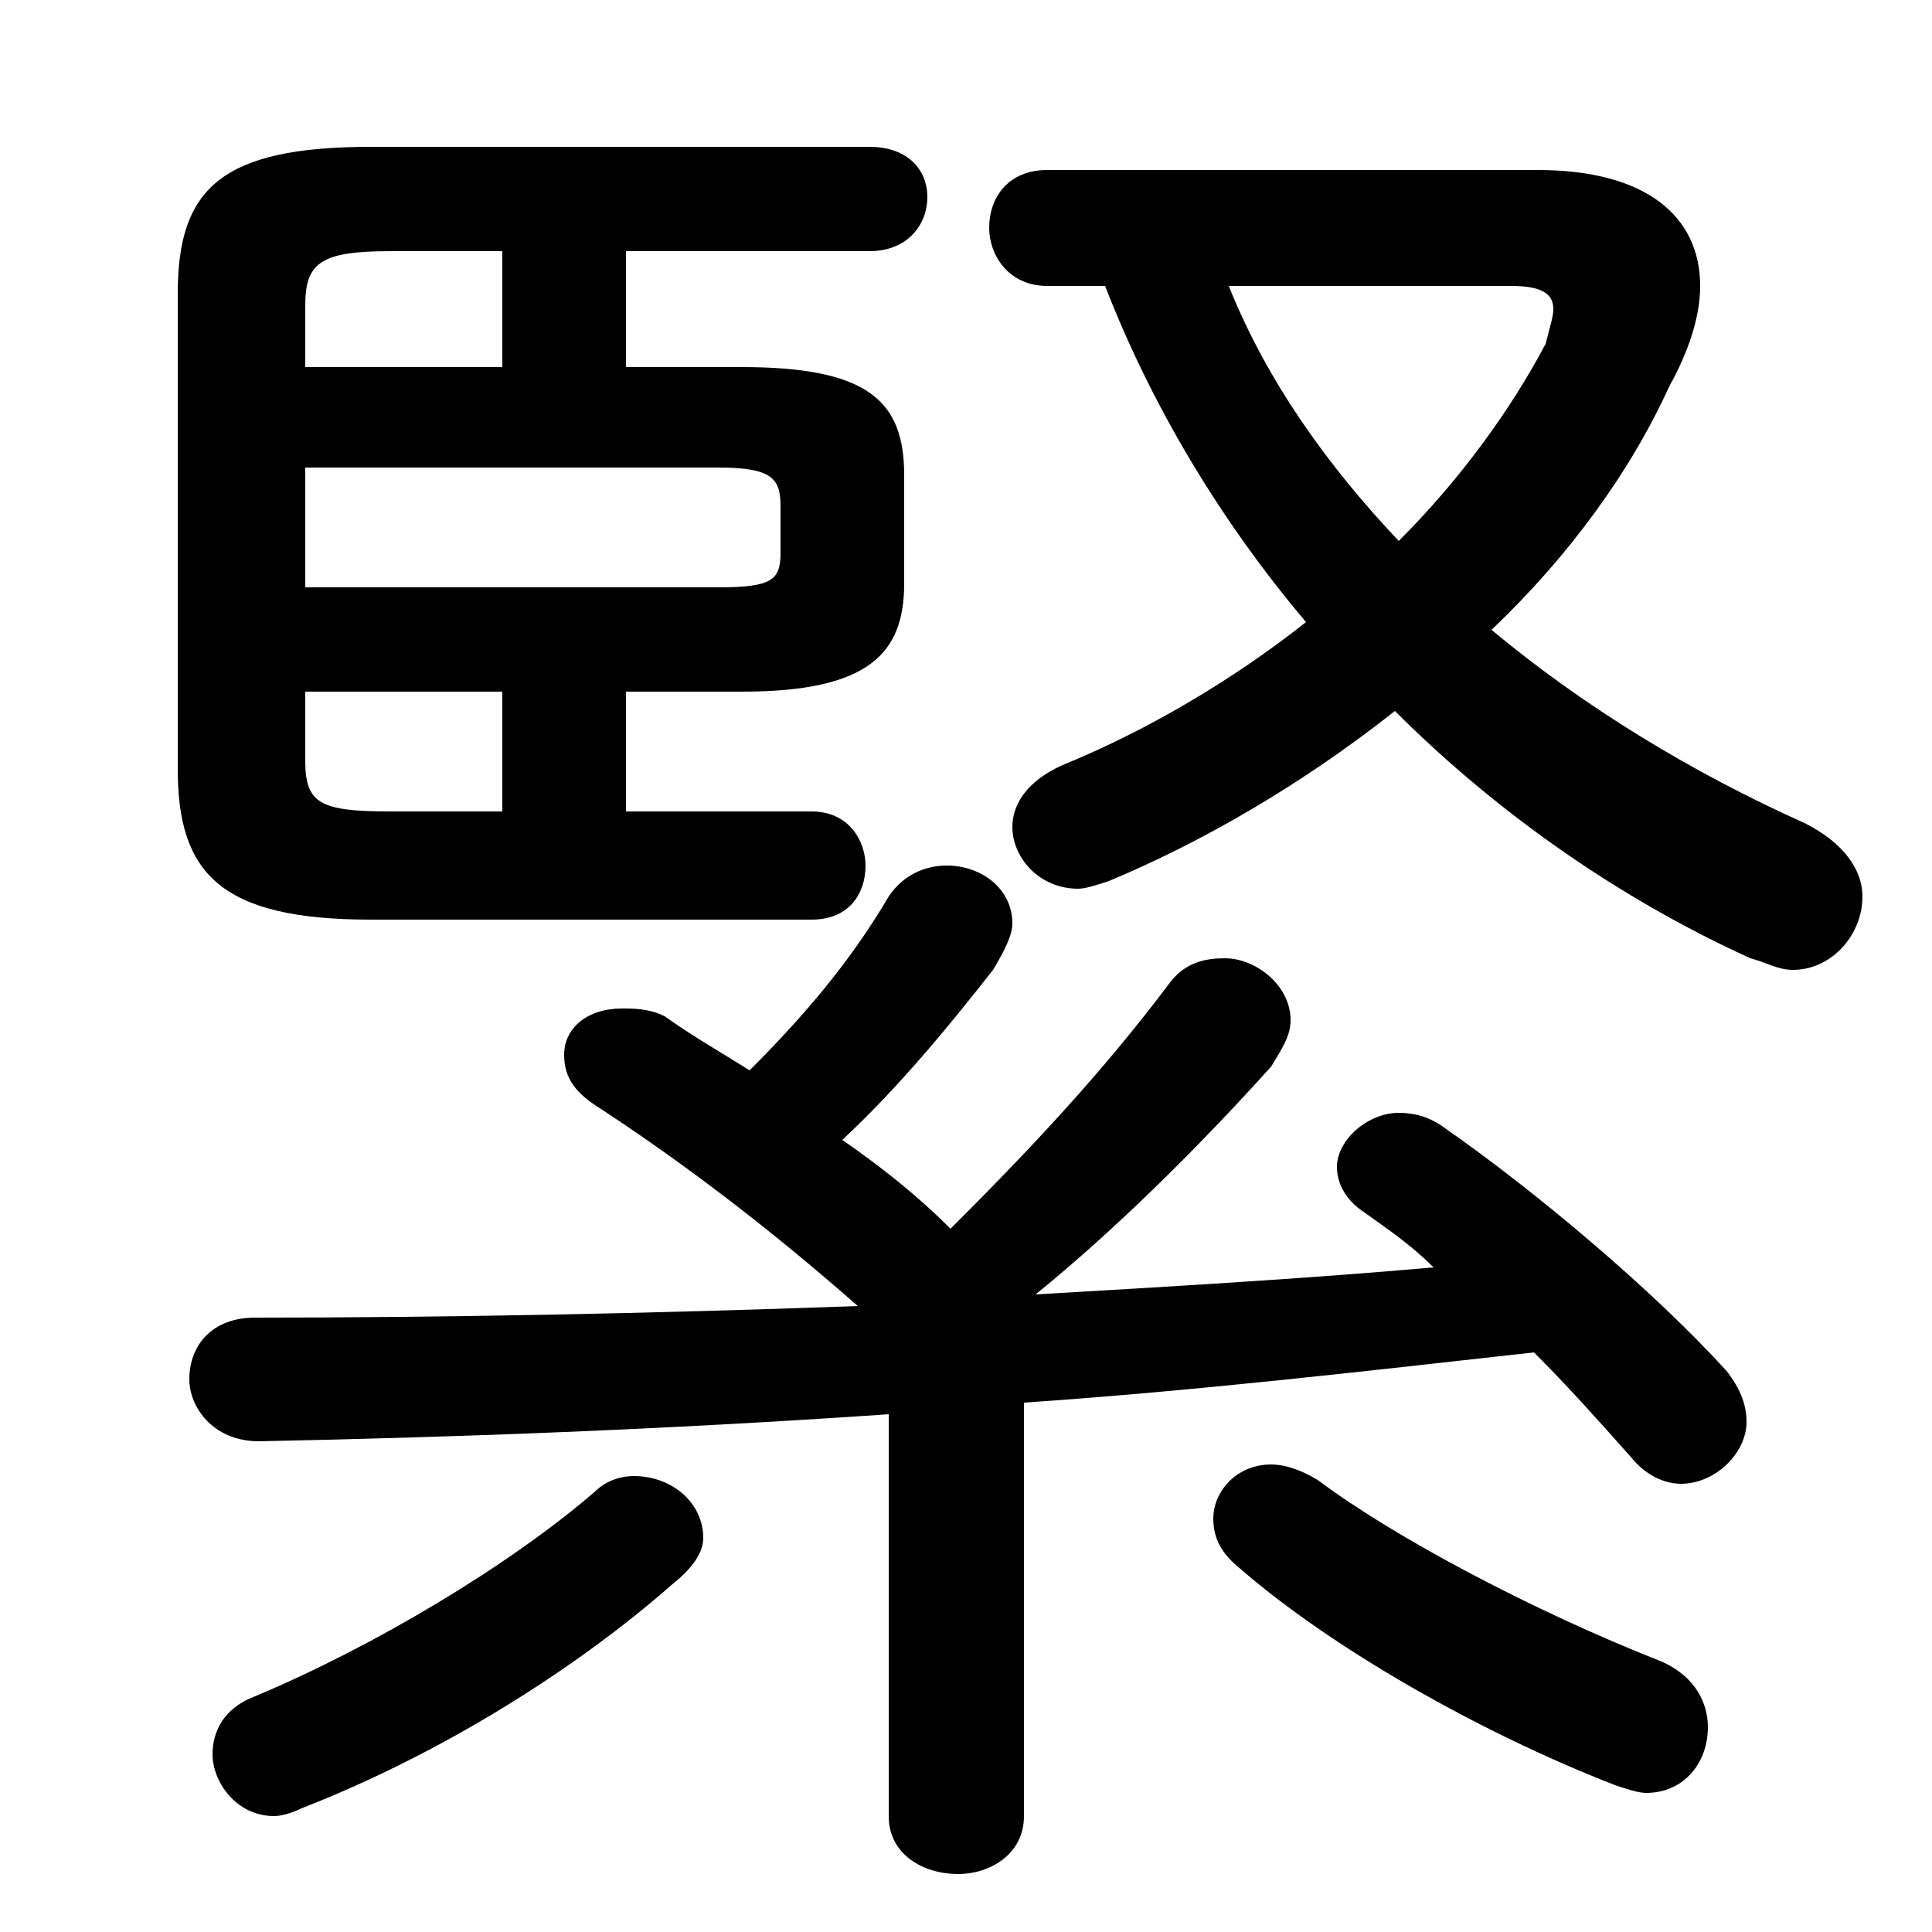 <svg xmlns="http://www.w3.org/2000/svg" viewBox="0 -44.0 50.0 50.0">
    <rect x="0" y="-44.0" width="50.0" height="50.0" fill="#808080" stroke="none"/>
    <g transform="scale(1, -1)">
        <!-- ボディの枠 -->
        <rect x="0" y="-6.0" width="50.0" height="50.0"
            stroke="white" fill="white"/>
        <!-- グリフ座標系の原点 -->
        <circle cx="0" cy="0" r="5" fill="white"/>
        <!-- グリフのアウトライン -->
        <g style="fill:black;stroke:#000000;stroke-width:0;stroke-linecap:round;stroke-linejoin:round;">
        <path d="M 23.0 -3.0 C 23.0 -4.0 23.9 -4.5 24.8 -4.5 C 25.6 -4.5 26.5 -4.0 26.5 -3.0 L 26.5 7.7 C 30.9 8.0 35.2 8.5 39.7 9.0 C 40.6 8.1 41.4 7.2 42.2 6.3 C 42.6 5.8 43.1 5.6 43.5 5.6 C 44.4 5.6 45.2 6.4 45.2 7.2 C 45.2 7.7 45.0 8.1 44.7 8.5 C 42.8 10.6 39.7 13.2 37.4 14.8 C 37.0 15.1 36.6 15.2 36.2 15.2 C 35.4 15.2 34.6 14.5 34.6 13.8 C 34.6 13.4 34.8 13.0 35.2 12.7 C 35.9 12.2 36.5 11.8 37.1 11.2 C 33.7 10.9 30.2 10.7 26.8 10.5 C 28.9 12.2 31.1 14.4 32.9 16.4 C 33.2 16.9 33.4 17.2 33.4 17.6 C 33.4 18.5 32.5 19.2 31.7 19.2 C 31.2 19.2 30.7 19.1 30.3 18.6 C 28.5 16.2 26.6 14.2 24.6 12.2 C 23.7 13.1 22.8 13.8 21.8 14.5 C 23.3 15.9 24.6 17.5 25.7 18.9 C 26.0 19.4 26.2 19.8 26.2 20.1 C 26.2 21.0 25.4 21.6 24.5 21.6 C 24.0 21.6 23.4 21.4 23.0 20.8 C 22.0 19.1 20.8 17.7 19.4 16.3 C 18.6 16.8 17.9 17.2 17.2 17.7 C 16.8 17.9 16.4 17.9 16.1 17.9 C 15.2 17.9 14.6 17.4 14.6 16.7 C 14.6 16.2 14.8 15.8 15.4 15.4 C 17.4 14.1 19.7 12.4 22.2 10.2 C 16.7 10.0 11.4 9.9 6.6 9.9 C 5.5 9.9 4.9 9.2 4.9 8.3 C 4.9 7.6 5.5 6.7 6.7 6.7 C 11.7 6.8 17.2 7.0 23.0 7.4 Z M 16.2 23.0 L 16.2 26.1 L 19.2 26.1 C 22.5 26.1 23.4 27.1 23.4 28.9 L 23.4 31.7 C 23.4 33.6 22.5 34.5 19.2 34.5 L 16.2 34.5 L 16.2 37.5 L 22.5 37.5 C 23.5 37.5 24.0 38.2 24.0 38.9 C 24.0 39.6 23.5 40.2 22.5 40.2 L 9.6 40.2 C 5.7 40.2 4.6 39.1 4.6 36.4 L 4.6 24.1 C 4.6 21.4 5.7 20.2 9.6 20.2 L 21.0 20.2 C 22.0 20.2 22.4 20.9 22.4 21.6 C 22.4 22.2 22.0 23.0 21.0 23.0 Z M 7.9 34.5 L 7.9 36.1 C 7.9 37.2 8.3 37.5 10.1 37.5 L 13.0 37.5 L 13.0 34.5 Z M 7.9 31.9 L 18.6 31.9 C 20.0 31.9 20.2 31.6 20.2 30.9 L 20.2 29.7 C 20.2 29.0 20.0 28.8 18.6 28.8 L 7.9 28.8 Z M 7.9 26.1 L 13.0 26.1 L 13.0 23.0 L 10.1 23.0 C 8.3 23.0 7.9 23.2 7.9 24.3 Z M 28.6 36.6 C 29.8 33.5 31.6 30.5 33.8 27.9 C 31.9 26.4 29.7 25.1 27.5 24.2 C 26.6 23.8 26.2 23.2 26.2 22.6 C 26.2 21.8 26.9 21.0 27.9 21.0 C 28.1 21.0 28.4 21.1 28.7 21.2 C 31.1 22.2 33.7 23.7 36.1 25.6 C 38.8 22.9 42.0 20.7 45.3 19.2 C 45.7 19.1 46.0 18.9 46.4 18.9 C 47.4 18.9 48.2 19.8 48.2 20.8 C 48.2 21.5 47.7 22.2 46.7 22.7 C 43.8 24.0 41.0 25.7 38.6 27.7 C 40.6 29.6 42.2 31.8 43.2 34.0 C 43.7 34.9 44.0 35.8 44.0 36.6 C 44.0 38.4 42.6 39.6 39.8 39.6 L 27.1 39.6 C 26.1 39.6 25.6 38.9 25.6 38.1 C 25.6 37.4 26.1 36.6 27.1 36.6 Z M 39.1 36.6 C 39.9 36.6 40.2 36.4 40.2 36.0 C 40.2 35.8 40.1 35.5 40.0 35.1 C 39.1 33.4 37.8 31.6 36.2 30.0 C 34.4 31.9 32.8 34.1 31.8 36.6 Z M 15.4 5.4 C 13.2 3.5 9.7 1.4 6.6 0.1 C 5.8 -0.2 5.5 -0.8 5.5 -1.4 C 5.5 -2.1 6.1 -3.0 7.1 -3.0 C 7.3 -3.0 7.6 -2.9 7.8 -2.8 C 11.4 -1.4 14.9 0.8 17.4 3.0 C 17.9 3.4 18.2 3.8 18.2 4.2 C 18.2 5.1 17.4 5.8 16.4 5.8 C 16.1 5.8 15.7 5.7 15.4 5.4 Z M 34.1 5.7 C 33.6 6.0 33.2 6.1 32.9 6.1 C 32.0 6.1 31.4 5.4 31.4 4.7 C 31.4 4.2 31.6 3.8 32.1 3.4 C 34.4 1.4 38.2 -0.8 41.8 -2.2 C 42.1 -2.3 42.4 -2.4 42.6 -2.4 C 43.6 -2.4 44.2 -1.6 44.2 -0.7 C 44.2 -0.1 43.9 0.6 43.0 1.0 C 39.7 2.3 36.1 4.2 34.1 5.7 Z"/>
    </g>
    </g>
</svg>
